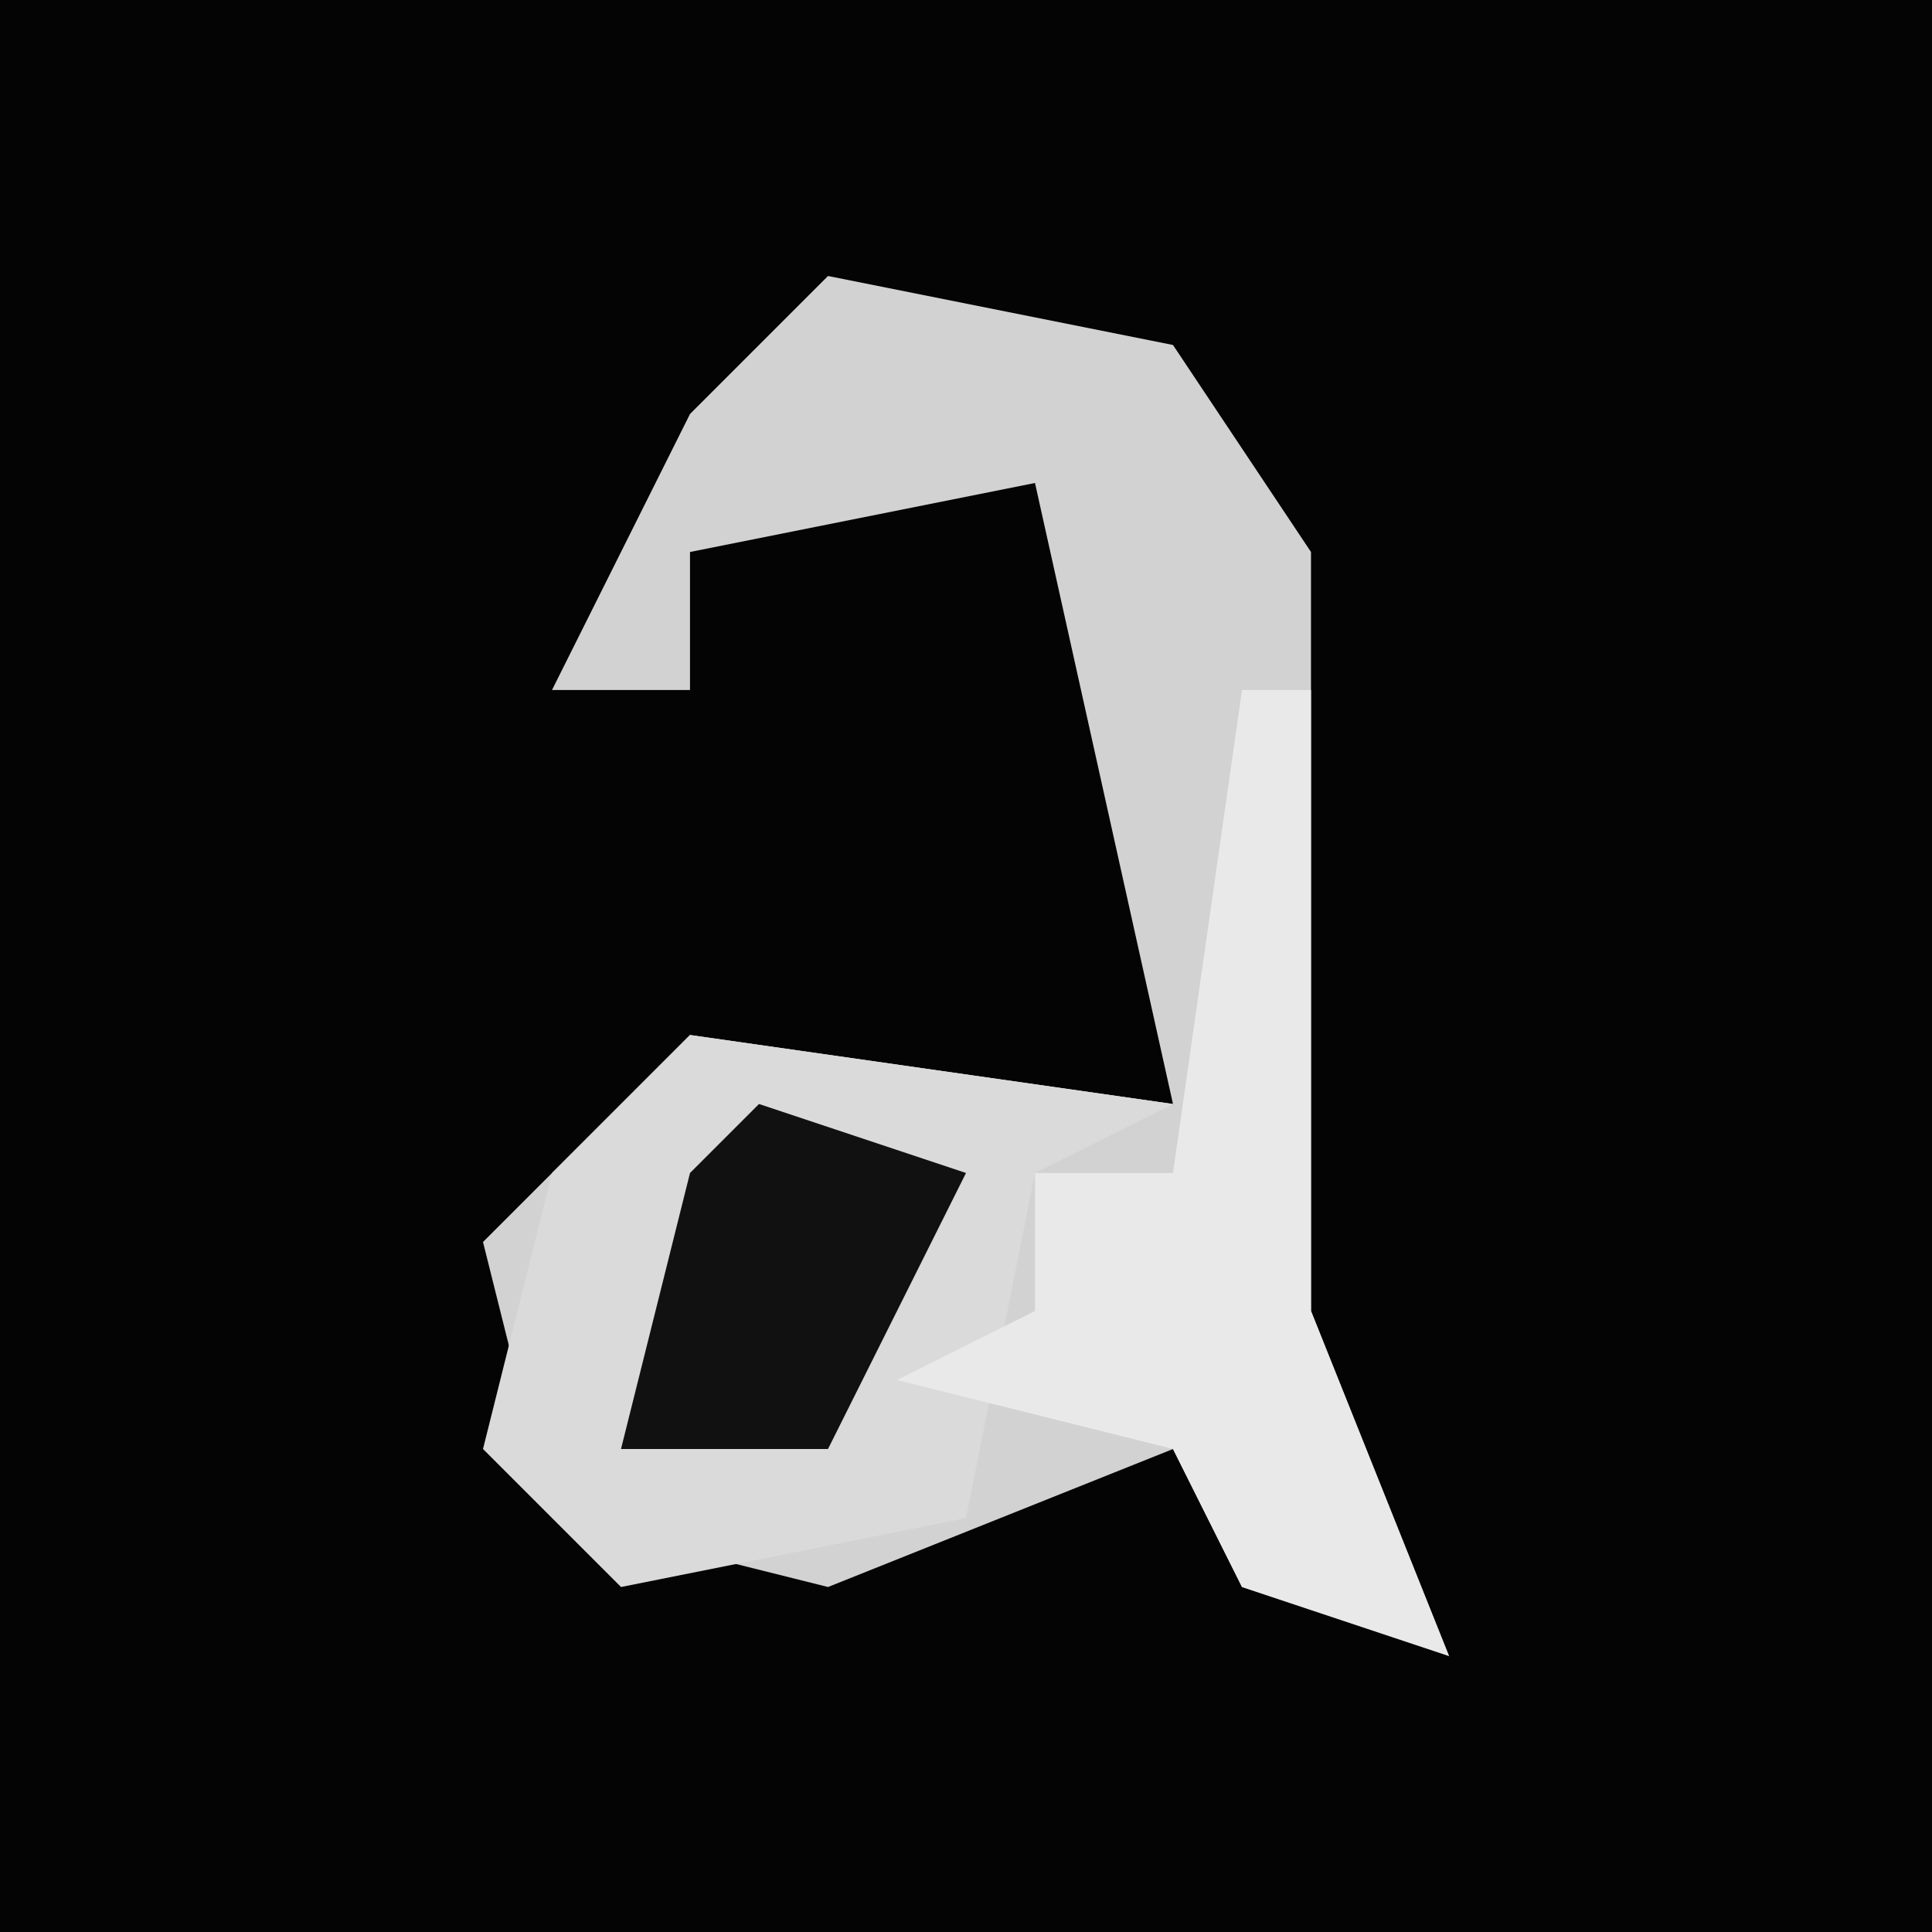 <?xml version="1.0" encoding="UTF-8"?>
<svg version="1.1" xmlns="http://www.w3.org/2000/svg" width="28" height="28">
<path d="M0,0 L28,0 L28,28 L0,28 Z " fill="#040404" transform="translate(0,0)"/>
<path d="M0,0 L5,1 L7,4 L7,15 L9,20 L6,19 L5,17 L0,19 L-4,18 L-5,14 L-2,11 L5,12 L3,3 L-2,4 L-2,6 L-4,6 L-2,2 Z " fill="#D2D2D2" transform="translate(12,4)"/>
<path d="M0,0 L7,1 L5,2 L4,7 L-1,8 L-3,6 L-2,2 Z " fill="#DADADA" transform="translate(10,15)"/>
<path d="M0,0 L1,0 L1,9 L3,14 L0,13 L-1,11 L-5,10 L-3,9 L-3,7 L-1,7 Z " fill="#E9E9E9" transform="translate(18,10)"/>
<path d="M0,0 L3,1 L1,5 L-2,5 L-1,1 Z " fill="#111111" transform="translate(11,16)"/>
</svg>
